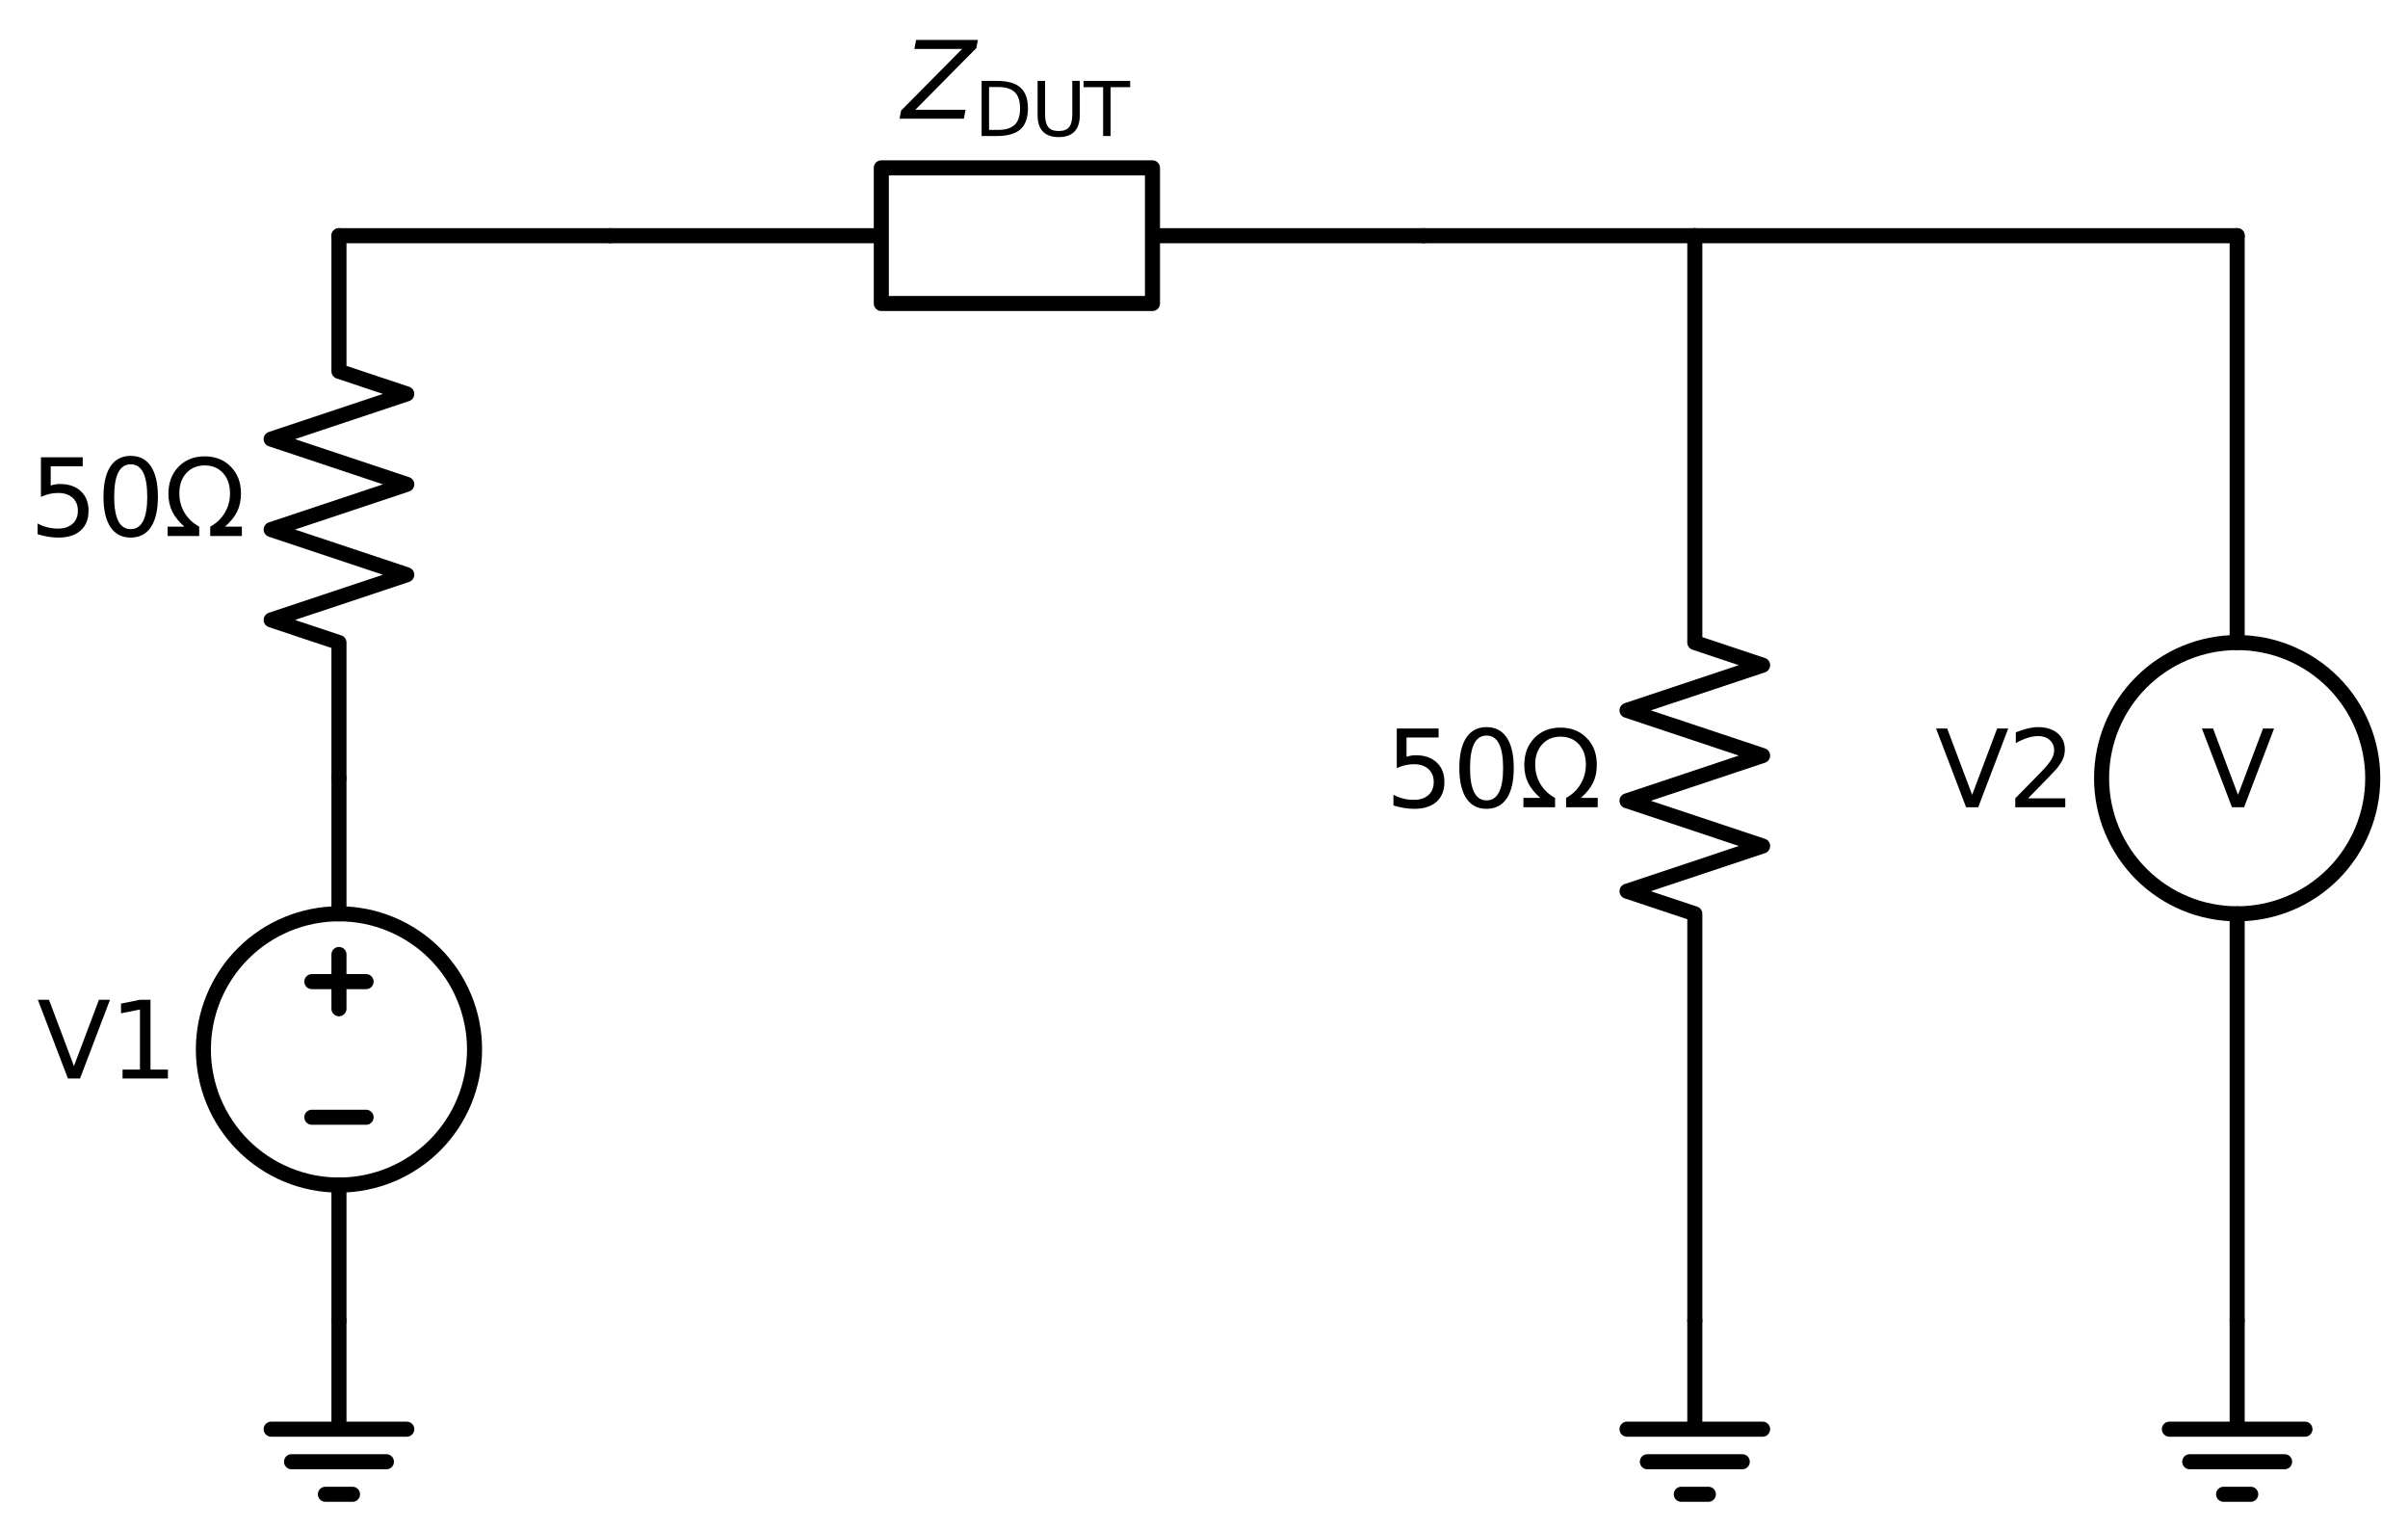 <?xml version="1.0" encoding="utf-8" standalone="no"?>
<!DOCTYPE svg PUBLIC "-//W3C//DTD SVG 1.1//EN"
  "http://www.w3.org/Graphics/SVG/1.1/DTD/svg11.dtd">
<svg xmlns:xlink="http://www.w3.org/1999/xlink" width="319.68pt" height="203pt" viewBox="0 0 319.68 203" xmlns="http://www.w3.org/2000/svg" version="1.1">
 <defs>
  <style type="text/css">*{stroke-linejoin: round; stroke-linecap: butt}</style>
 </defs>
 <g id="figure_1">
  <g id="patch_1">
   <path d="M 0 203 
L 319.68 203 
L 319.68 0 
L 0 0 
z
" style="fill: #ffffff"/>
  </g>
  <g id="axes_1">
   <g id="patch_2">
    <path d="M 45 157.28 
C 49.774 157.28 54.352 155.383 57.728 152.008 
C 61.103 148.632 63 144.054 63 139.28 
C 63 134.506 61.103 129.928 57.728 126.552 
C 54.352 123.177 49.774 121.28 45 121.28 
C 40.226 121.28 35.648 123.177 32.272 126.552 
C 28.897 129.928 27 134.506 27 139.28 
C 27 144.054 28.897 148.632 32.272 152.008 
C 35.648 155.383 40.226 157.28 45 157.28 
L 45 157.28 
z
" clip-path="url(#pd10cfe9df6)" style="fill: none; stroke: #000000; stroke-width: 2; stroke-linejoin: miter"/>
   </g>
   <g id="patch_3">
    <path d="M 297 121.28 
C 301.774 121.28 306.352 119.383 309.728 116.008 
C 313.103 112.632 315 108.054 315 103.28 
C 315 98.506 313.103 93.928 309.728 90.552 
C 306.352 87.177 301.774 85.28 297 85.28 
C 292.226 85.28 287.648 87.177 284.272 90.552 
C 280.897 93.928 279 98.506 279 103.28 
C 279 108.054 280.897 112.632 284.272 116.008 
C 287.648 119.383 292.226 121.28 297 121.28 
L 297 121.28 
z
" clip-path="url(#pd10cfe9df6)" style="fill: none; stroke: #000000; stroke-width: 2; stroke-linejoin: miter"/>
   </g>
   <g id="line2d_1">
    <path d="M 45 175.28 
L 45 189.68 
L 36 189.68 
L 54 189.68 
M 38.7 194 
L 51.3 194 
M 43.2 198.32 
L 46.8 198.32 
" clip-path="url(#pd10cfe9df6)" style="fill: none; stroke: #000000; stroke-width: 2; stroke-linecap: round"/>
   </g>
   <g id="line2d_2">
    <path d="M 45 175.28 
L 45 157.28 
L 45 157.28 
M 45 121.28 
L 45 121.28 
L 45 103.28 
" clip-path="url(#pd10cfe9df6)" style="fill: none; stroke: #000000; stroke-width: 2; stroke-linecap: round"/>
   </g>
   <g id="line2d_3">
    <path d="M 48.6 148.28 
L 41.4 148.28 
" clip-path="url(#pd10cfe9df6)" style="fill: none; stroke: #000000; stroke-width: 2; stroke-linecap: round"/>
   </g>
   <g id="line2d_4">
    <path d="M 45 133.88 
L 45 126.68 
" clip-path="url(#pd10cfe9df6)" style="fill: none; stroke: #000000; stroke-width: 2; stroke-linecap: round"/>
   </g>
   <g id="line2d_5">
    <path d="M 48.6 130.28 
L 41.4 130.28 
" clip-path="url(#pd10cfe9df6)" style="fill: none; stroke: #000000; stroke-width: 2; stroke-linecap: round"/>
   </g>
   <g id="line2d_6">
    <path d="M 45 103.28 
L 45 85.28 
L 36 82.28 
L 54 76.28 
L 36 70.28 
L 54 64.28 
L 36 58.28 
L 54 52.28 
L 45 49.28 
L 45 31.28 
" clip-path="url(#pd10cfe9df6)" style="fill: none; stroke: #000000; stroke-width: 2; stroke-linecap: round"/>
   </g>
   <g id="line2d_7">
    <path d="M 45 31.28 
L 63 31.28 
L 81 31.28 
" clip-path="url(#pd10cfe9df6)" style="fill: none; stroke: #000000; stroke-width: 2; stroke-linecap: round"/>
   </g>
   <g id="line2d_8">
    <path d="M 81 31.28 
L 117 31.28 
L 117 22.28 
L 153 22.28 
L 153 40.28 
L 117 40.28 
L 117 31.28 
M 153 31.28 
L 189 31.28 
" clip-path="url(#pd10cfe9df6)" style="fill: none; stroke: #000000; stroke-width: 2; stroke-linecap: round"/>
   </g>
   <g id="line2d_9">
    <path d="M 189 31.28 
L 207 31.28 
L 225 31.28 
" clip-path="url(#pd10cfe9df6)" style="fill: none; stroke: #000000; stroke-width: 2; stroke-linecap: round"/>
   </g>
   <g id="line2d_10">
    <path d="M 225 31.28 
L 225 85.28 
L 234 88.28 
L 216 94.28 
L 234 100.28 
L 216 106.28 
L 234 112.28 
L 216 118.28 
L 225 121.28 
L 225 175.28 
" clip-path="url(#pd10cfe9df6)" style="fill: none; stroke: #000000; stroke-width: 2; stroke-linecap: round"/>
   </g>
   <g id="line2d_11">
    <path d="M 225 175.28 
L 225 189.68 
L 216 189.68 
L 234 189.68 
M 218.7 194 
L 231.3 194 
M 223.2 198.32 
L 226.8 198.32 
" clip-path="url(#pd10cfe9df6)" style="fill: none; stroke: #000000; stroke-width: 2; stroke-linecap: round"/>
   </g>
   <g id="line2d_12">
    <path d="M 225 31.28 
L 261 31.28 
L 297 31.28 
" clip-path="url(#pd10cfe9df6)" style="fill: none; stroke: #000000; stroke-width: 2; stroke-linecap: round"/>
   </g>
   <g id="line2d_13">
    <path d="M 297 31.28 
L 297 85.28 
L 297 85.28 
M 297 121.28 
L 297 121.28 
L 297 175.28 
" clip-path="url(#pd10cfe9df6)" style="fill: none; stroke: #000000; stroke-width: 2; stroke-linecap: round"/>
   </g>
   <g id="line2d_14">
    <path d="M 297 175.28 
L 297 189.68 
L 288 189.68 
L 306 189.68 
M 290.7 194 
L 303.3 194 
M 295.2 198.32 
L 298.8 198.32 
" clip-path="url(#pd10cfe9df6)" style="fill: none; stroke: #000000; stroke-width: 2; stroke-linecap: round"/>
   </g>
   <g id="text_1">
    <!-- V1 -->
    <g transform="translate(4.916 143.143) scale(0.14 -0.14)">
     <defs>
      <path id="DejaVuSans-56" d="M 1831 0 
L 50 4666 
L 709 4666 
L 2188 738 
L 3669 4666 
L 4325 4666 
L 2547 0 
L 1831 0 
z
" transform="scale(0.016)"/>
      <path id="DejaVuSans-31" d="M 794 531 
L 1825 531 
L 1825 4091 
L 703 3866 
L 703 4441 
L 1819 4666 
L 2450 4666 
L 2450 531 
L 3481 531 
L 3481 0 
L 794 0 
L 794 531 
z
" transform="scale(0.016)"/>
     </defs>
     <use xlink:href="#DejaVuSans-56"/>
     <use xlink:href="#DejaVuSans-31" x="68.408"/>
    </g>
   </g>
   <g id="text_2">
    <!-- 50Ω -->
    <g transform="translate(3.886 71.143) scale(0.14 -0.14)">
     <defs>
      <path id="DejaVuSans-35" d="M 691 4666 
L 3169 4666 
L 3169 4134 
L 1269 4134 
L 1269 2991 
Q 1406 3038 1543 3061 
Q 1681 3084 1819 3084 
Q 2600 3084 3056 2656 
Q 3513 2228 3513 1497 
Q 3513 744 3044 326 
Q 2575 -91 1722 -91 
Q 1428 -91 1123 -41 
Q 819 9 494 109 
L 494 744 
Q 775 591 1075 516 
Q 1375 441 1709 441 
Q 2250 441 2565 725 
Q 2881 1009 2881 1497 
Q 2881 1984 2565 2268 
Q 2250 2553 1709 2553 
Q 1456 2553 1204 2497 
Q 953 2441 691 2322 
L 691 4666 
z
" transform="scale(0.016)"/>
      <path id="DejaVuSans-30" d="M 2034 4250 
Q 1547 4250 1301 3770 
Q 1056 3291 1056 2328 
Q 1056 1369 1301 889 
Q 1547 409 2034 409 
Q 2525 409 2770 889 
Q 3016 1369 3016 2328 
Q 3016 3291 2770 3770 
Q 2525 4250 2034 4250 
z
M 2034 4750 
Q 2819 4750 3233 4129 
Q 3647 3509 3647 2328 
Q 3647 1150 3233 529 
Q 2819 -91 2034 -91 
Q 1250 -91 836 529 
Q 422 1150 422 2328 
Q 422 3509 836 4129 
Q 1250 4750 2034 4750 
z
" transform="scale(0.016)"/>
      <path id="DejaVuSans-3a9" d="M 4647 556 
L 4647 0 
L 2772 0 
L 2772 556 
Q 3325 859 3634 1378 
Q 3944 1897 3944 2528 
Q 3944 3278 3531 3731 
Q 3119 4184 2444 4184 
Q 1769 4184 1355 3729 
Q 941 3275 941 2528 
Q 941 1897 1250 1378 
Q 1563 859 2119 556 
L 2119 0 
L 244 0 
L 244 556 
L 1241 556 
Q 747 991 519 1456 
Q 294 1922 294 2497 
Q 294 3491 894 4106 
Q 1491 4722 2444 4722 
Q 3391 4722 3994 4106 
Q 4594 3494 4594 2528 
Q 4594 1922 4372 1459 
Q 4150 997 3647 556 
L 4647 556 
z
" transform="scale(0.016)"/>
     </defs>
     <use xlink:href="#DejaVuSans-35"/>
     <use xlink:href="#DejaVuSans-30" x="63.623"/>
     <use xlink:href="#DejaVuSans-3a9" x="127.246"/>
    </g>
   </g>
   <g id="text_3">
    <!-- $Z_\mathrm{DUT}$ -->
    <g transform="translate(119.74 15.768) scale(0.14 -0.14)">
     <defs>
      <path id="DejaVuSans-Oblique-5a" d="M 838 4666 
L 4500 4666 
L 4409 4184 
L 794 531 
L 3769 531 
L 3669 0 
L -141 0 
L -50 481 
L 3566 4134 
L 738 4134 
L 838 4666 
z
" transform="scale(0.016)"/>
      <path id="DejaVuSans-44" d="M 1259 4147 
L 1259 519 
L 2022 519 
Q 2988 519 3436 956 
Q 3884 1394 3884 2338 
Q 3884 3275 3436 3711 
Q 2988 4147 2022 4147 
L 1259 4147 
z
M 628 4666 
L 1925 4666 
Q 3281 4666 3915 4102 
Q 4550 3538 4550 2338 
Q 4550 1131 3912 565 
Q 3275 0 1925 0 
L 628 0 
L 628 4666 
z
" transform="scale(0.016)"/>
      <path id="DejaVuSans-55" d="M 556 4666 
L 1191 4666 
L 1191 1831 
Q 1191 1081 1462 751 
Q 1734 422 2344 422 
Q 2950 422 3222 751 
Q 3494 1081 3494 1831 
L 3494 4666 
L 4128 4666 
L 4128 1753 
Q 4128 841 3676 375 
Q 3225 -91 2344 -91 
Q 1459 -91 1007 375 
Q 556 841 556 1753 
L 556 4666 
z
" transform="scale(0.016)"/>
      <path id="DejaVuSans-54" d="M -19 4666 
L 3928 4666 
L 3928 4134 
L 2272 4134 
L 2272 0 
L 1638 0 
L 1638 4134 
L -19 4134 
L -19 4666 
z
" transform="scale(0.016)"/>
     </defs>
     <use xlink:href="#DejaVuSans-Oblique-5a" transform="translate(0 0.094)"/>
     <use xlink:href="#DejaVuSans-44" transform="translate(68.506 -16.312) scale(0.7)"/>
     <use xlink:href="#DejaVuSans-55" transform="translate(122.407 -16.312) scale(0.7)"/>
     <use xlink:href="#DejaVuSans-54" transform="translate(172.418 -16.312) scale(0.7)"/>
    </g>
   </g>
   <g id="text_4">
    <!-- 50Ω -->
    <g transform="translate(183.886 107.143) scale(0.14 -0.14)">
     <use xlink:href="#DejaVuSans-35"/>
     <use xlink:href="#DejaVuSans-30" x="63.623"/>
     <use xlink:href="#DejaVuSans-3a9" x="127.246"/>
    </g>
   </g>
   <g id="text_5">
    <!-- V -->
    <g transform="translate(292.212 107.143) scale(0.14 -0.14)">
     <use xlink:href="#DejaVuSans-56"/>
    </g>
   </g>
   <g id="text_6">
    <!-- V2 -->
    <g transform="translate(256.916 107.143) scale(0.14 -0.14)">
     <defs>
      <path id="DejaVuSans-32" d="M 1228 531 
L 3431 531 
L 3431 0 
L 469 0 
L 469 531 
Q 828 903 1448 1529 
Q 2069 2156 2228 2338 
Q 2531 2678 2651 2914 
Q 2772 3150 2772 3378 
Q 2772 3750 2511 3984 
Q 2250 4219 1831 4219 
Q 1534 4219 1204 4116 
Q 875 4013 500 3803 
L 500 4441 
Q 881 4594 1212 4672 
Q 1544 4750 1819 4750 
Q 2544 4750 2975 4387 
Q 3406 4025 3406 3419 
Q 3406 3131 3298 2873 
Q 3191 2616 2906 2266 
Q 2828 2175 2409 1742 
Q 1991 1309 1228 531 
z
" transform="scale(0.016)"/>
     </defs>
     <use xlink:href="#DejaVuSans-56"/>
     <use xlink:href="#DejaVuSans-32" x="68.408"/>
    </g>
   </g>
  </g>
 </g>
 <defs>
  <clipPath id="pd10cfe9df6">
   <rect x="0" y="-0" width="319.68" height="203"/>
  </clipPath>
 </defs>
</svg>
